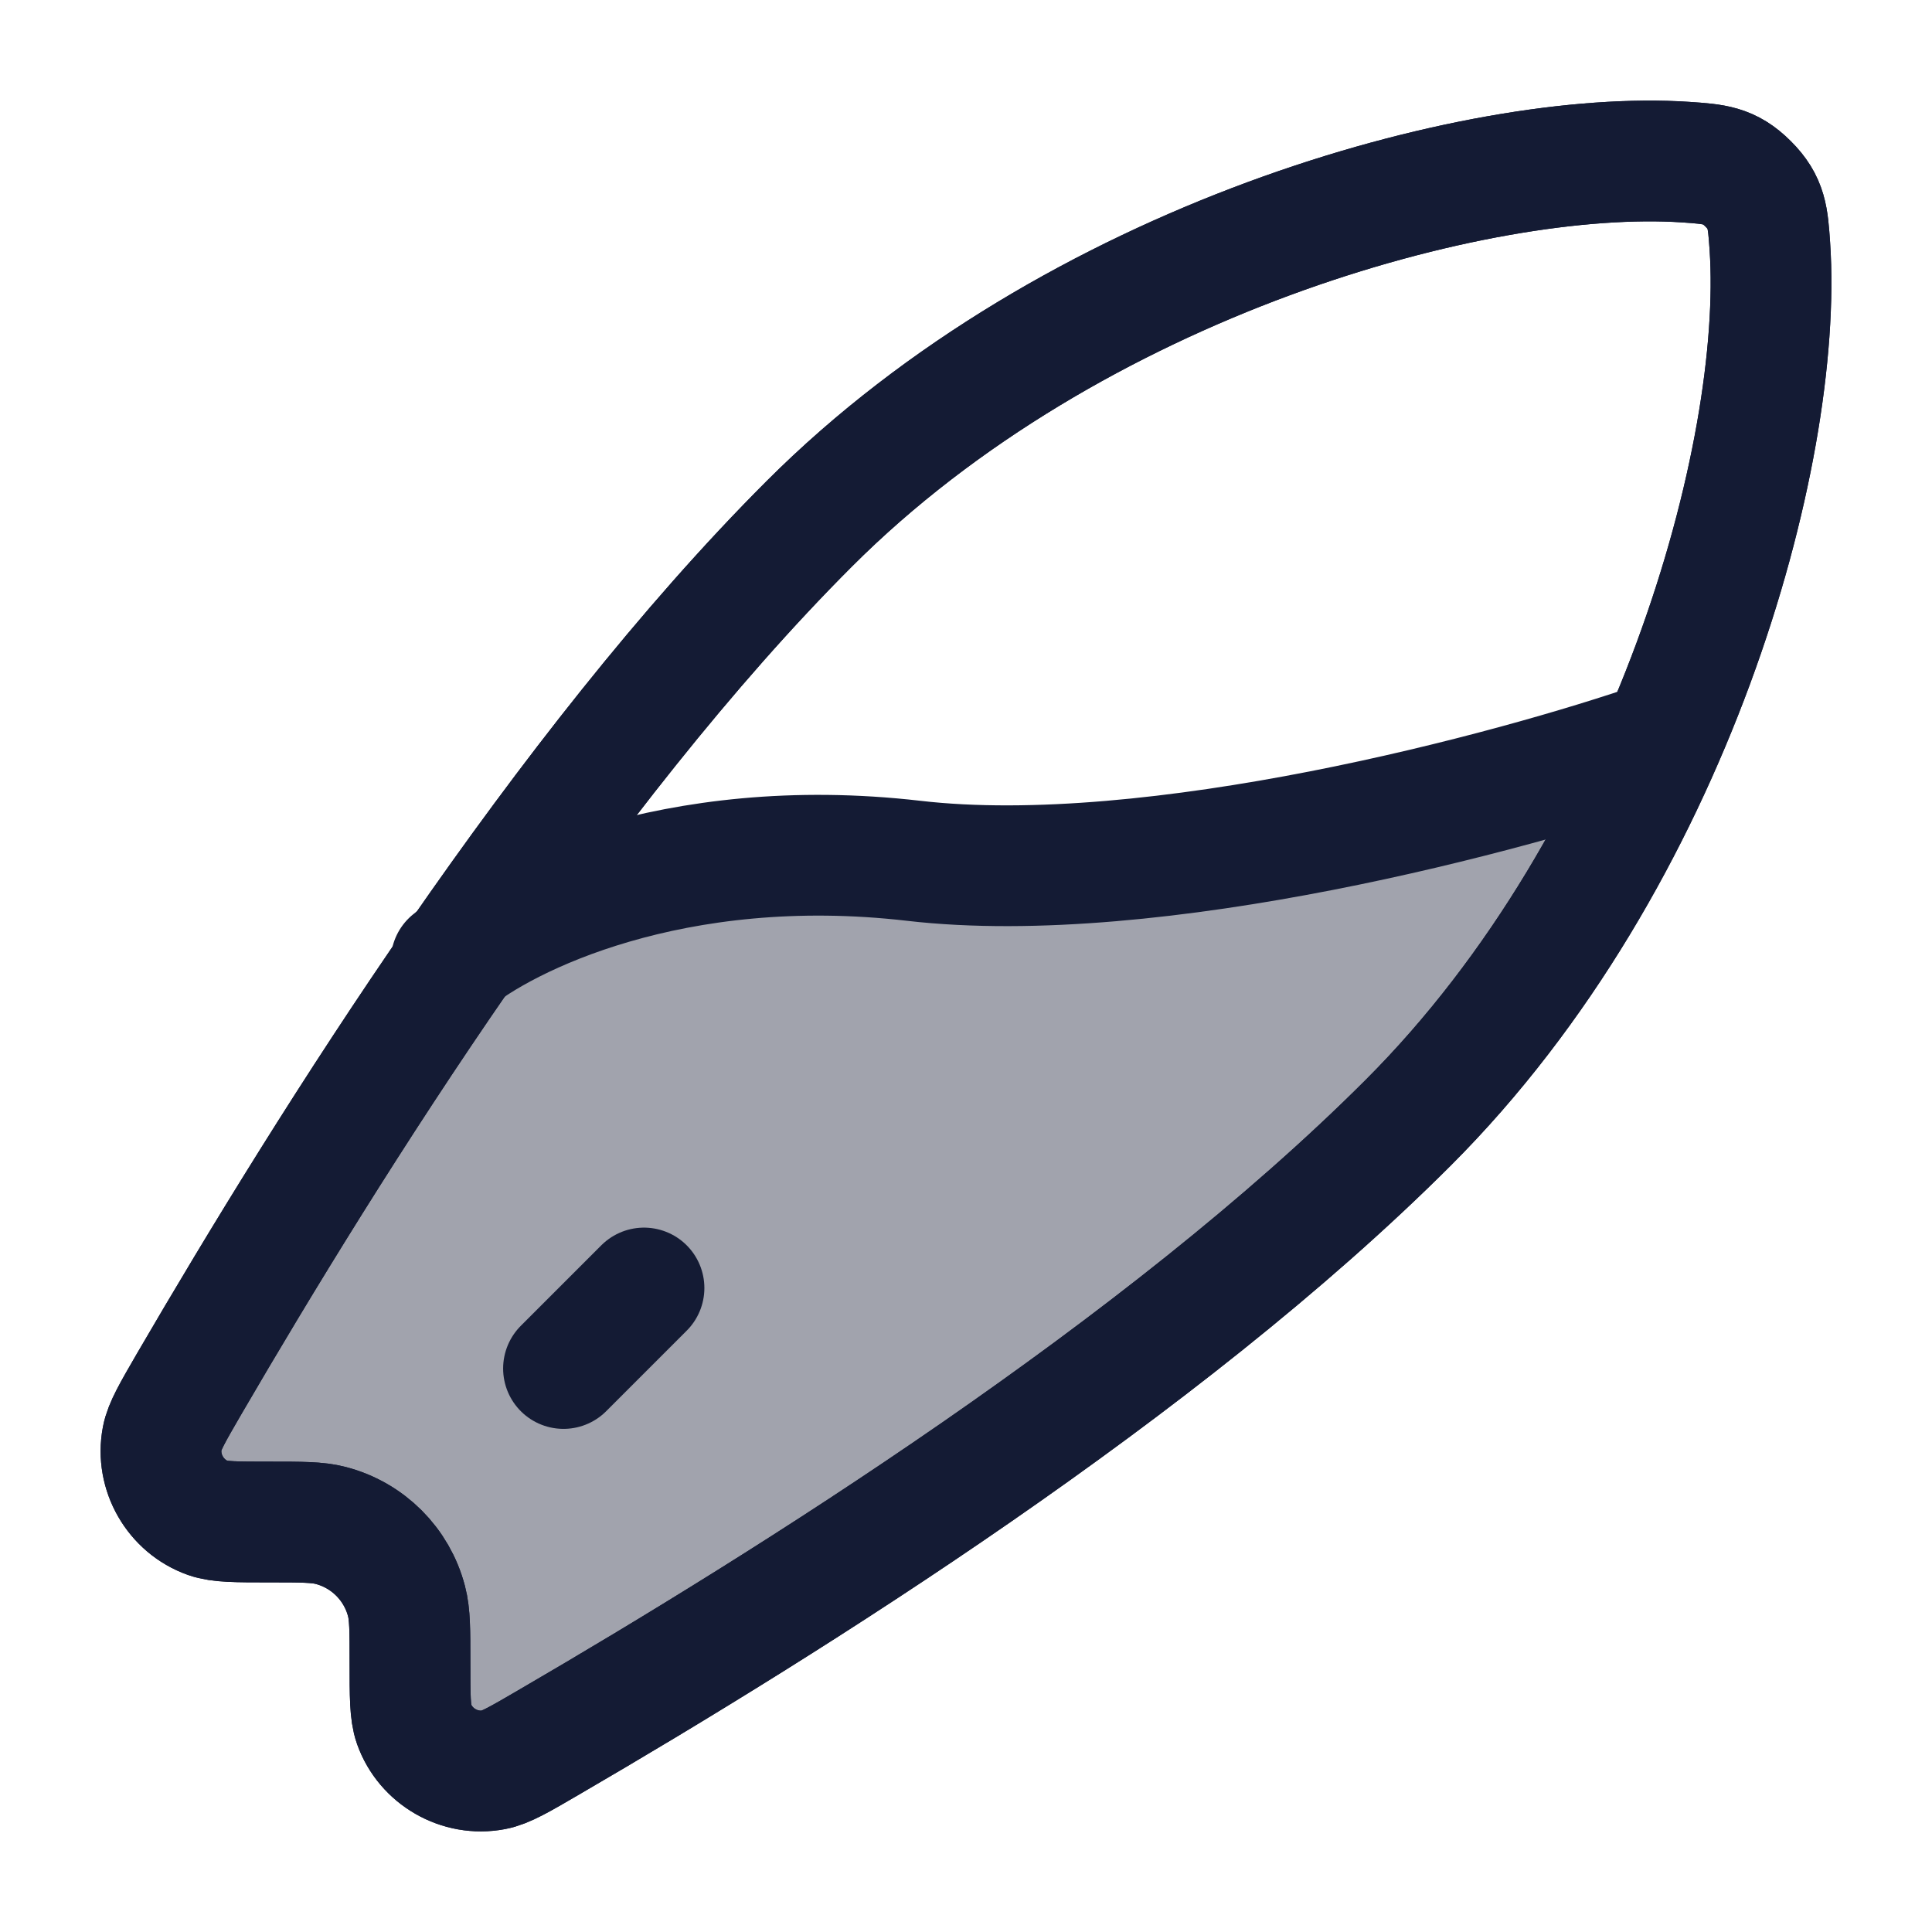<svg width="24" height="24" viewBox="0 0 24 24" fill="none" xmlns="http://www.w3.org/2000/svg">
<path opacity="0.4" d="M6.81 21.648C9.815 19.898 14.446 16.994 17.493 13.946C19.192 12.247 20.382 10.08 21.111 8.027C19.781 10.773 15.928 11.319 12.846 10.874C10.381 10.518 6.993 11.49 5.607 12.021C4.326 13.882 3.202 15.727 2.351 17.189C2.146 17.542 2.043 17.718 2.015 17.866C1.935 18.287 2.18 18.713 2.584 18.856C2.726 18.906 2.934 18.906 3.351 18.906C3.748 18.906 3.946 18.906 4.109 18.949C4.57 19.069 4.93 19.429 5.05 19.89C5.093 20.053 5.093 20.251 5.093 20.648C5.093 21.065 5.093 21.273 5.143 21.415C5.286 21.819 5.712 22.064 6.133 21.984C6.281 21.956 6.457 21.853 6.81 21.648Z" fill="#141B34"/>
<path d="M10.053 6.507C13.333 3.226 18.361 1.842 20.939 2.014C21.302 2.039 21.483 2.051 21.716 2.284C21.949 2.516 21.961 2.698 21.986 3.061C22.159 5.639 20.774 10.667 17.493 13.947C14.446 16.994 9.815 19.899 6.81 21.648C6.457 21.854 6.281 21.957 6.133 21.985C5.712 22.065 5.286 21.82 5.143 21.416C5.093 21.274 5.093 21.066 5.093 20.649C5.093 20.252 5.093 20.054 5.05 19.891C4.93 19.43 4.57 19.07 4.109 18.95C3.946 18.907 3.748 18.907 3.351 18.907C2.934 18.907 2.726 18.907 2.584 18.857C2.18 18.714 1.935 18.288 2.015 17.867C2.043 17.719 2.146 17.543 2.351 17.189C4.101 14.185 7.005 9.554 10.053 6.507Z" stroke="#141B34" stroke-width="1.5" stroke-linecap="round" stroke-linejoin="round"/>
<path d="M10.053 6.507C13.333 3.226 18.361 1.842 20.939 2.014C21.302 2.039 21.483 2.051 21.716 2.284C21.949 2.516 21.961 2.698 21.986 3.061C22.159 5.639 20.774 10.667 17.493 13.947C14.446 16.994 9.815 19.899 6.81 21.648C6.457 21.854 6.281 21.957 6.133 21.985C5.712 22.065 5.286 21.82 5.143 21.416C5.093 21.274 5.093 21.066 5.093 20.649C5.093 20.252 5.093 20.054 5.05 19.891C4.93 19.43 4.57 19.07 4.109 18.95C3.946 18.907 3.748 18.907 3.351 18.907C2.934 18.907 2.726 18.907 2.584 18.857C2.18 18.714 1.935 18.288 2.015 17.867C2.043 17.719 2.146 17.543 2.351 17.189C4.101 14.185 7.005 9.554 10.053 6.507Z" stroke="#141B34" stroke-width="1.5" stroke-linecap="round" stroke-linejoin="round"/>
<path d="M7 17L8 16" stroke="#141B34" stroke-width="1.5" stroke-linecap="round" stroke-linejoin="round"/>
<path d="M20.628 9.205C18.779 9.845 14.334 11.039 11.349 10.693C8.364 10.348 6.276 11.381 5.604 11.941" stroke="#141B34" stroke-width="1.5" stroke-linecap="round" stroke-linejoin="round"/>
</svg>
